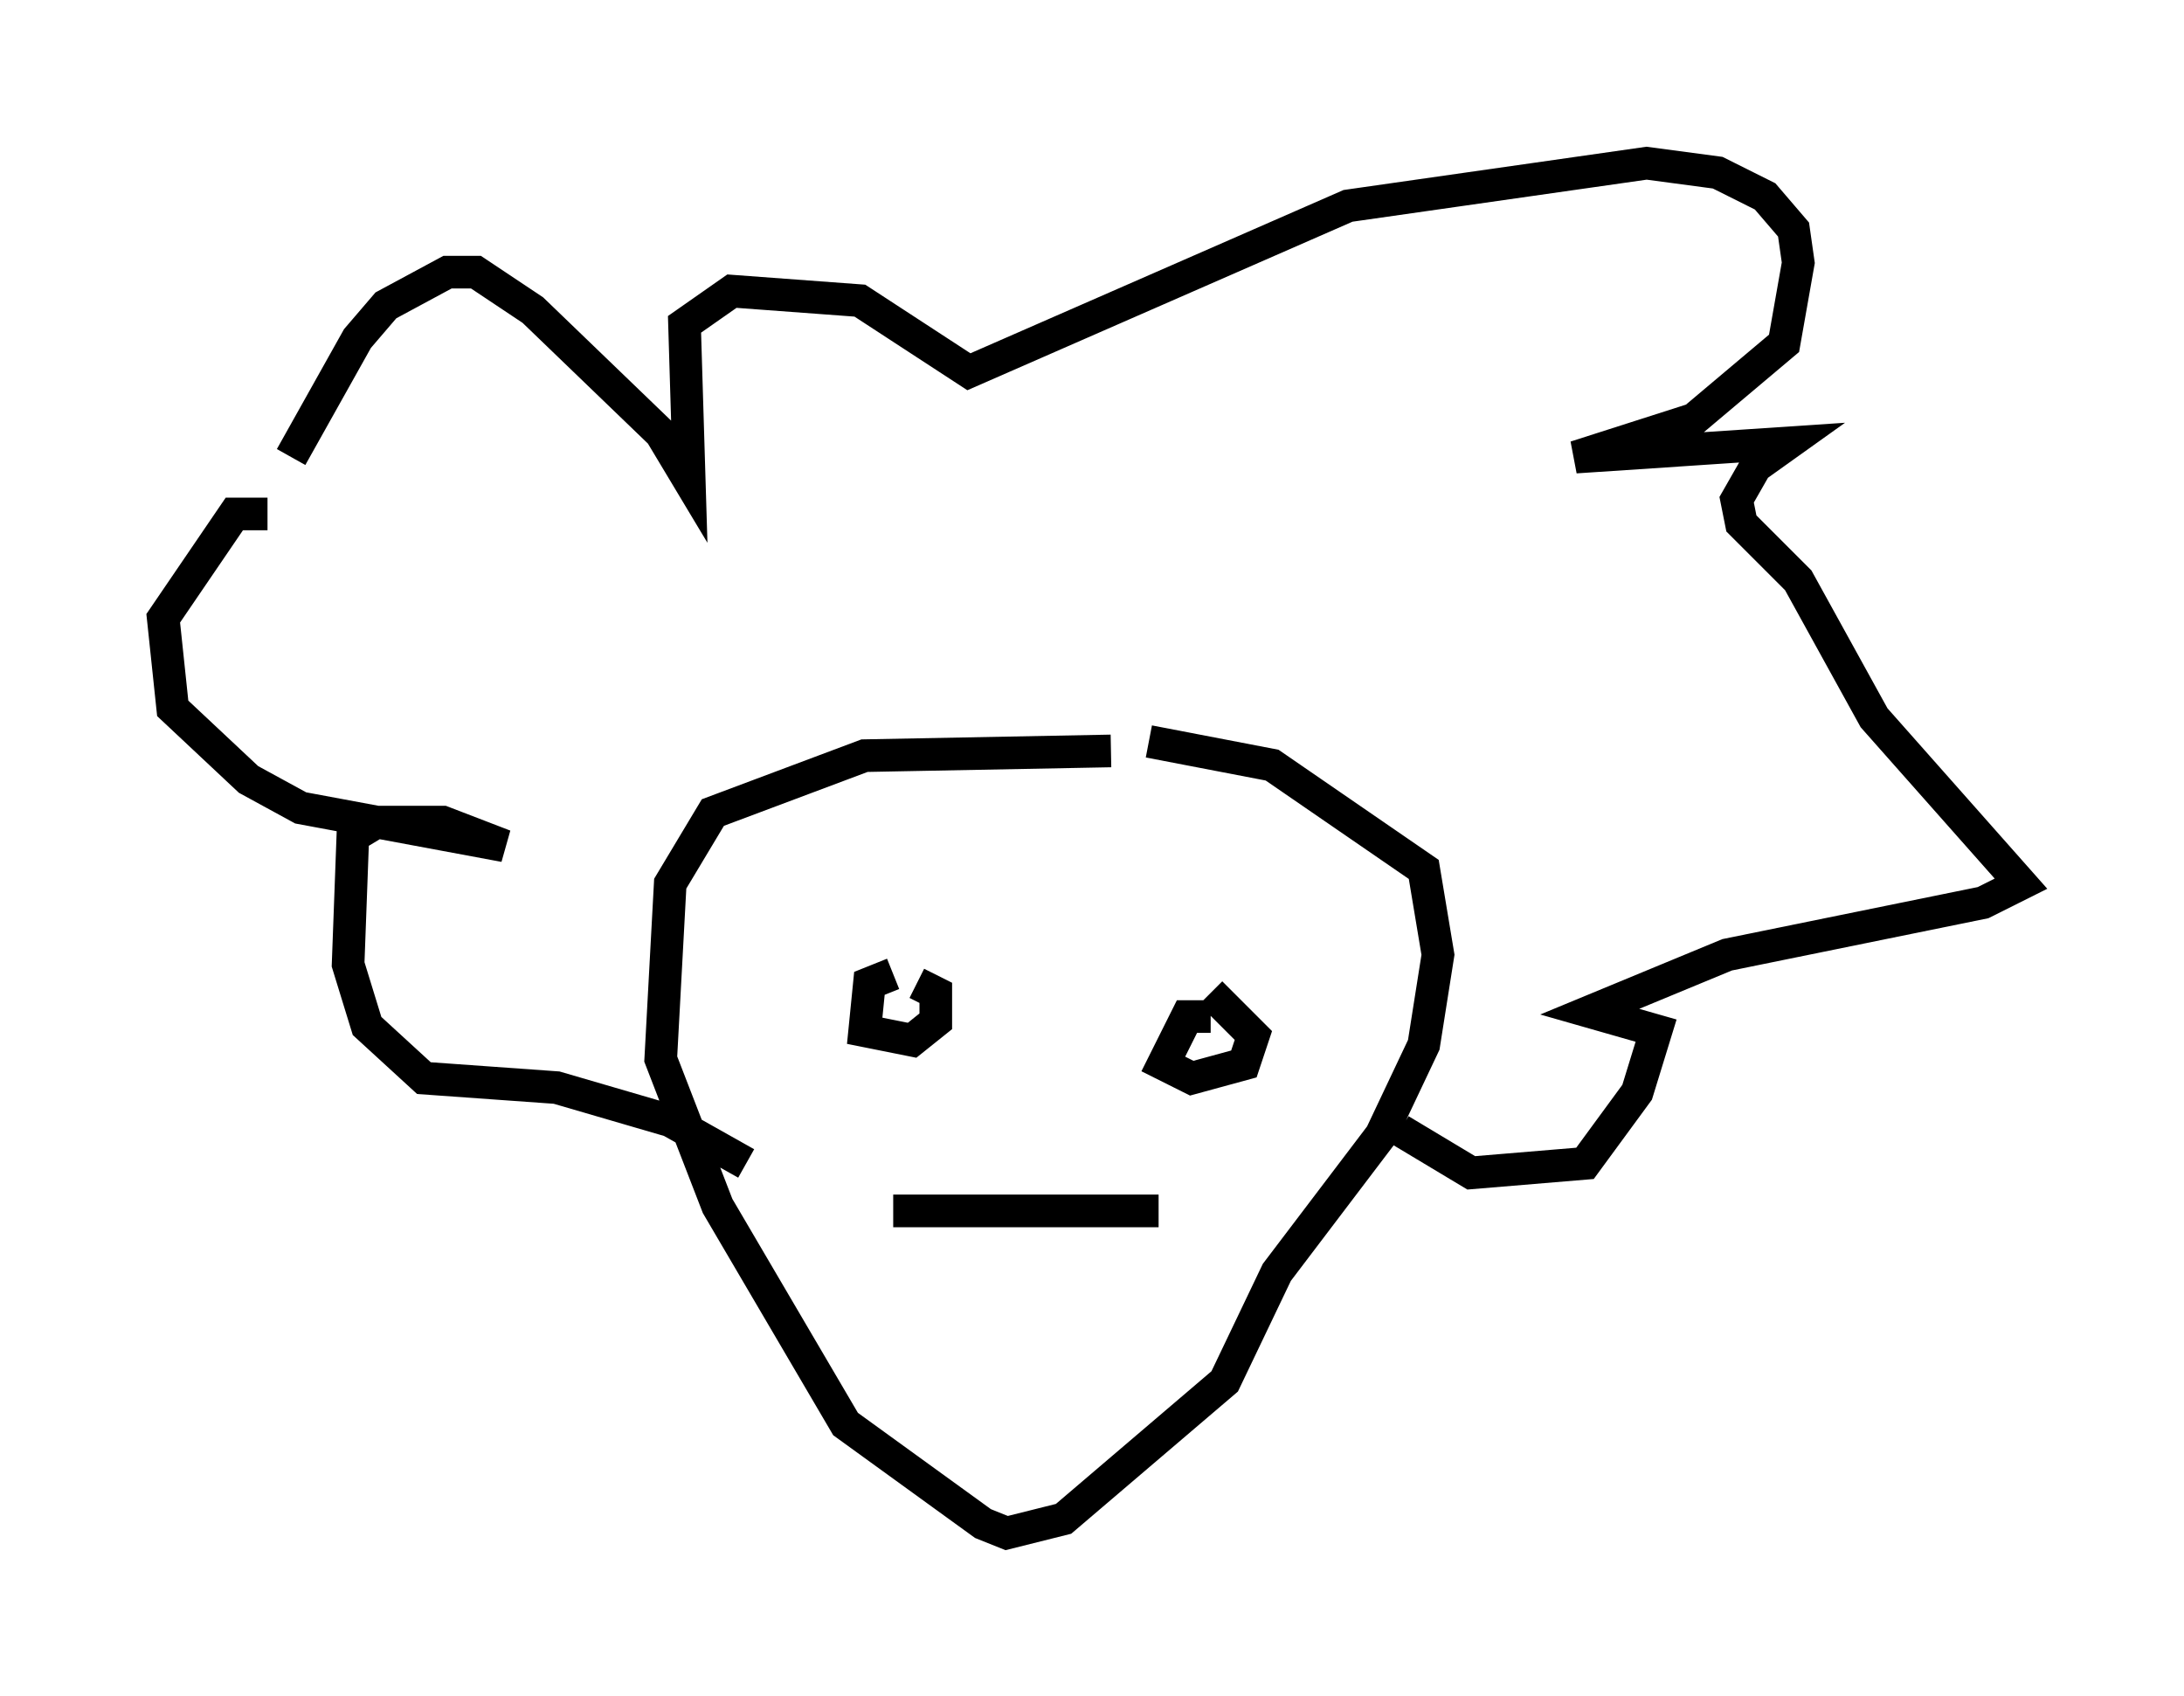 <?xml version="1.0" encoding="utf-8" ?>
<svg baseProfile="full" height="51.978" version="1.1" width="66.938" xmlns="http://www.w3.org/2000/svg" xmlns:ev="http://www.w3.org/2001/xml-events" xmlns:xlink="http://www.w3.org/1999/xlink"><defs /><rect fill="white" height="51.978" width="66.938" x="0" y="0" /><path d="M38.117, 23.883 m-4.067, -0.872 l-7.553, 0.145 -4.648, 1.743 l-1.307, 2.179 -0.291, 5.374 l1.743, 4.503 3.922, 6.682 l4.212, 3.05 0.726, 0.291 l1.743, -0.436 4.939, -4.212 l1.598, -3.341 3.196, -4.212 l1.307, -2.76 0.436, -2.76 l-0.436, -2.615 -4.648, -3.196 l-3.777, -0.726 m-26.29, -8.715 l2.034, -3.631 0.872, -1.017 l1.888, -1.017 0.872, 0.0 l1.743, 1.162 3.922, 3.777 l0.872, 1.453 -0.145, -4.793 l1.453, -1.017 3.922, 0.291 l3.341, 2.179 11.62, -5.084 l9.151, -1.307 2.179, 0.291 l1.453, 0.726 0.872, 1.017 l0.145, 1.017 -0.436, 2.469 l-2.76, 2.324 -3.631, 1.162 l6.536, -0.436 -1.017, 0.726 l-0.581, 1.017 0.145, 0.726 l1.743, 1.743 2.324, 4.212 l4.503, 5.084 -1.162, 0.581 l-7.844, 1.598 -4.212, 1.743 l2.034, 0.581 -0.581, 1.888 l-1.598, 2.179 -3.486, 0.291 l-2.179, -1.307 m-34.715, -18.883 l-1.017, 0.0 -2.179, 3.196 l0.291, 2.76 2.324, 2.179 l1.598, 0.872 6.246, 1.162 l-1.888, -0.726 -2.034, 0.0 l-0.726, 0.436 -0.145, 3.922 l0.581, 1.888 1.743, 1.598 l4.067, 0.291 3.486, 1.017 l2.324, 1.307 m4.503, -5.81 l-0.726, 0.291 -0.145, 1.453 l1.453, 0.291 0.726, -0.581 l0.0, -0.872 -0.581, -0.291 m9.006, 1.017 l-0.726, 0.0 -0.726, 1.453 l0.872, 0.436 1.598, -0.436 l0.291, -0.872 -1.307, -1.307 m-9.732, 6.682 l8.134, 0.0 " fill="none" stroke="black" stroke-width="1" /></svg>